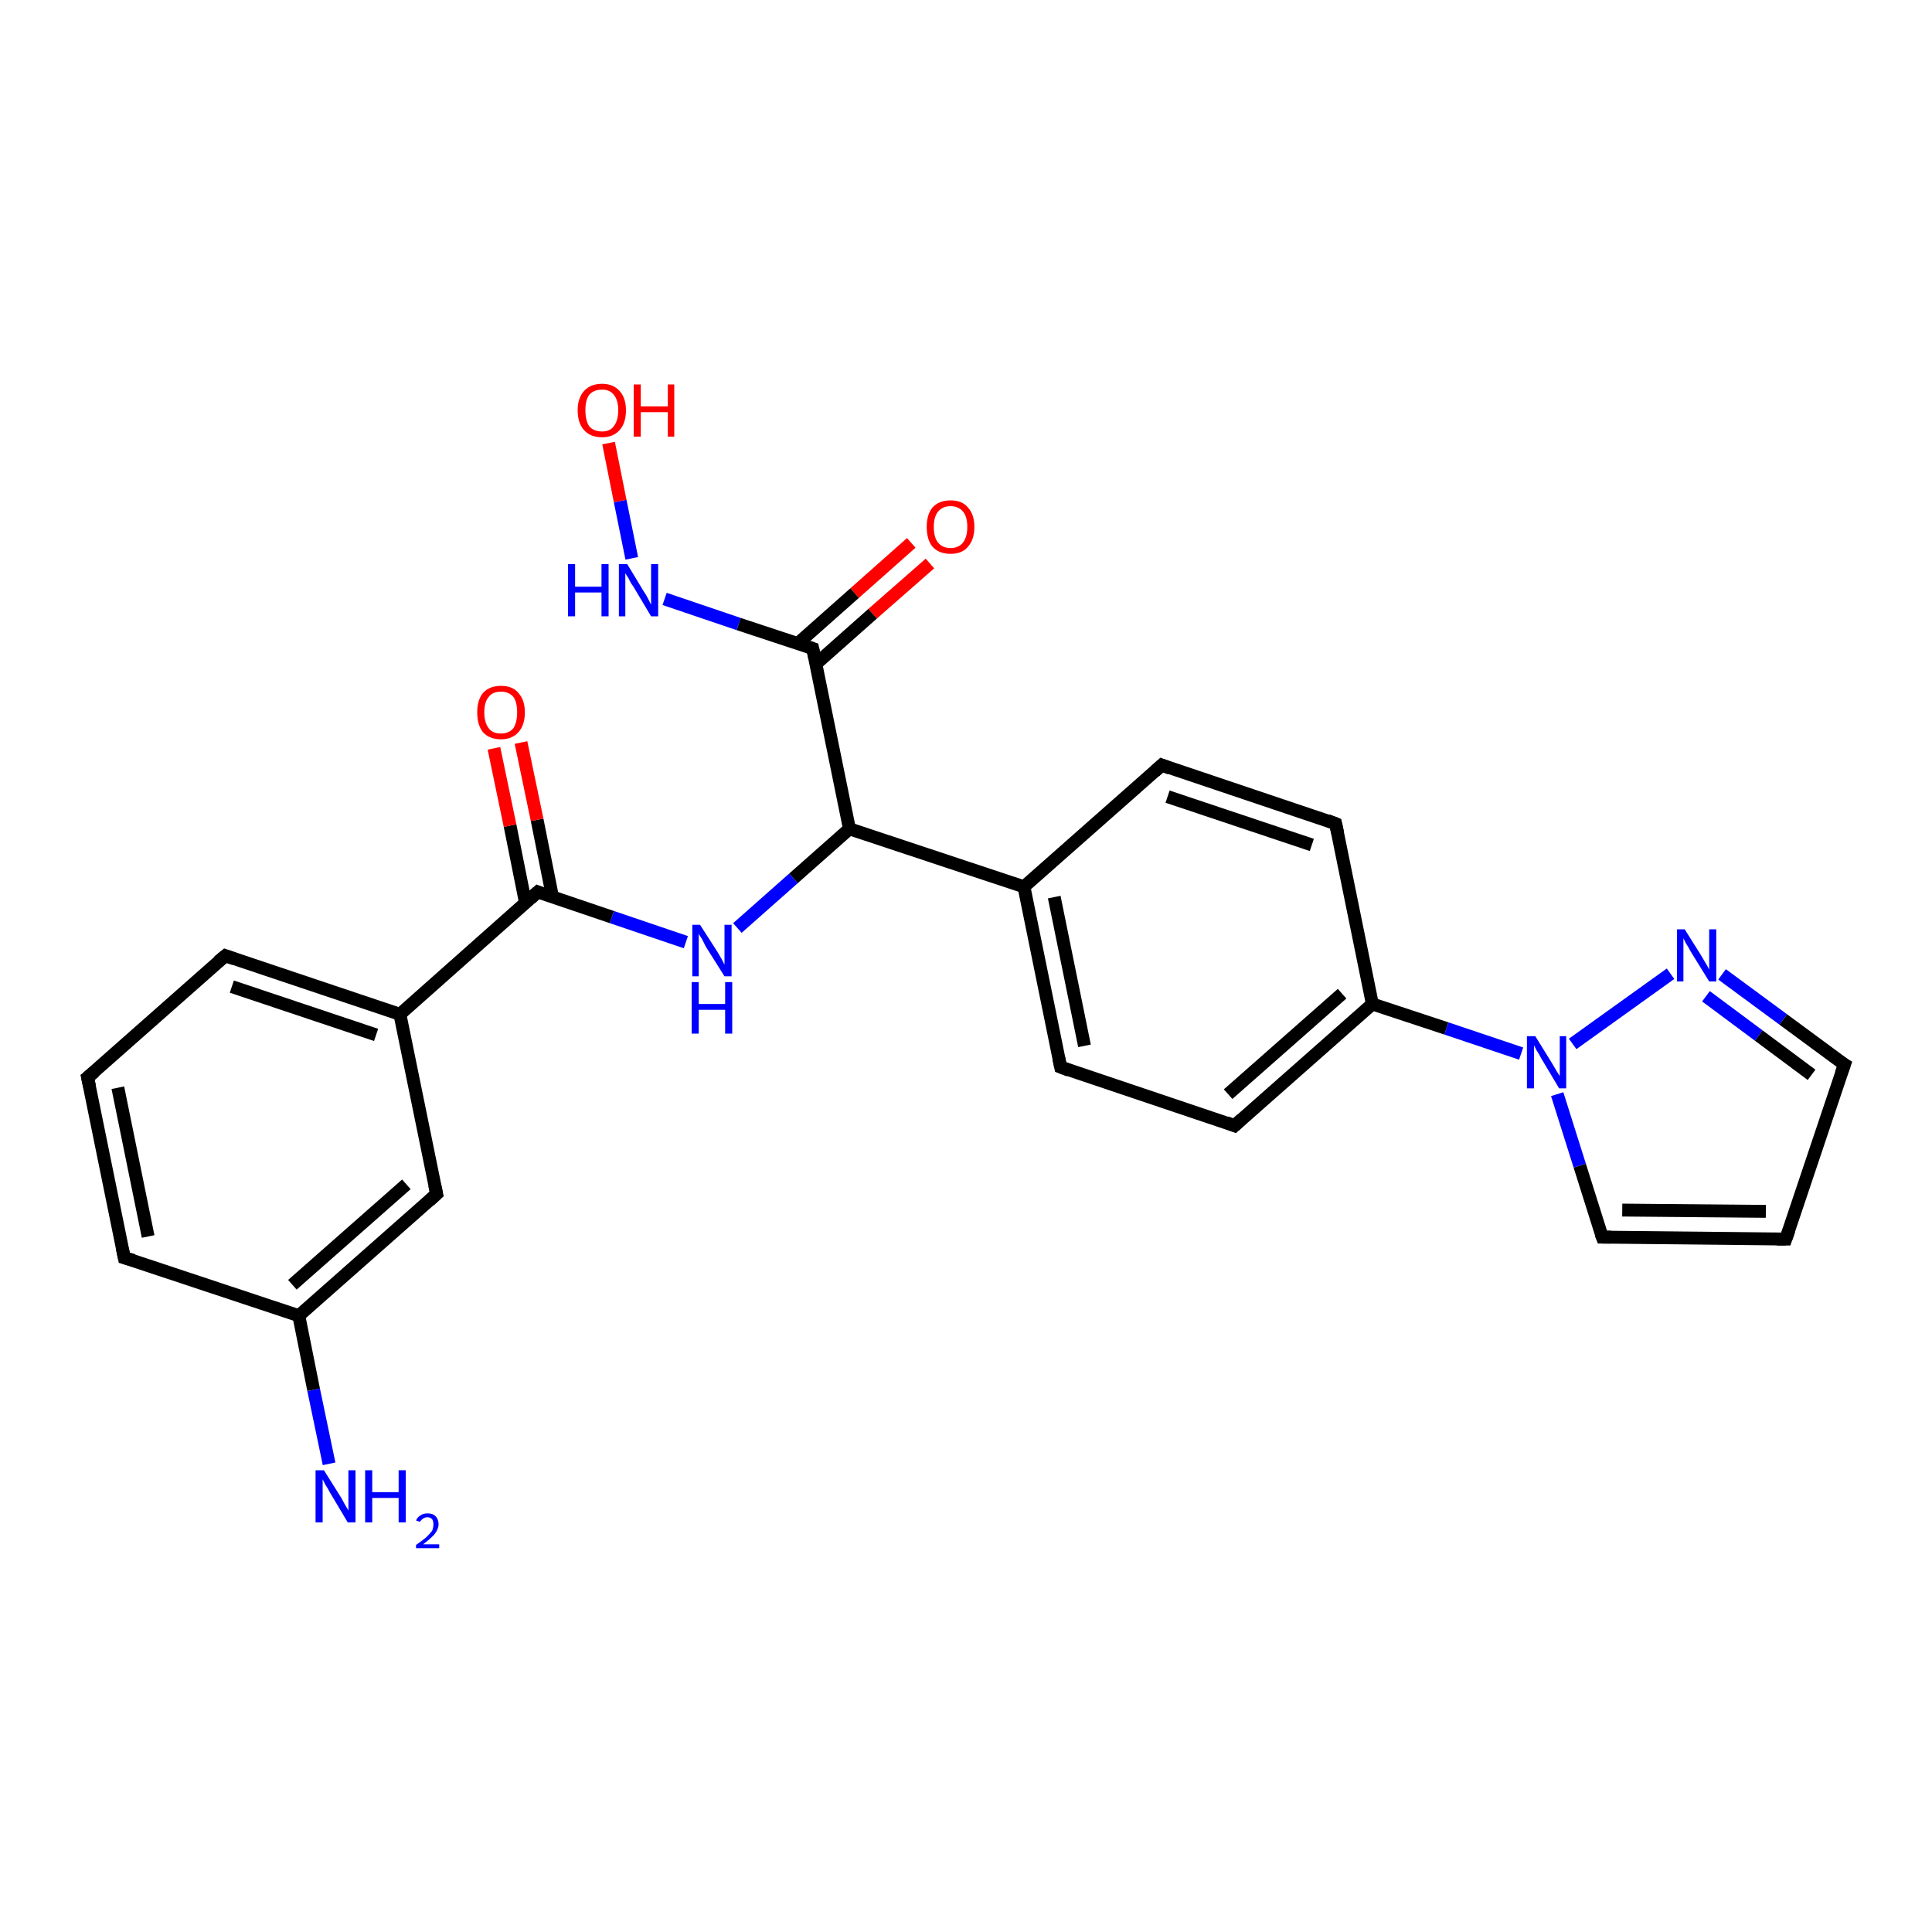 <?xml version='1.0' encoding='iso-8859-1'?>
<svg version='1.1' baseProfile='full'
              xmlns='http://www.w3.org/2000/svg'
                      xmlns:rdkit='http://www.rdkit.org/xml'
                      xmlns:xlink='http://www.w3.org/1999/xlink'
                  xml:space='preserve'
width='300px' height='300px' viewBox='0 0 300 300'>
<!-- END OF HEADER -->
<rect style='opacity:1.0;fill:#FFFFFF;stroke:none' width='300.0' height='300.0' x='0.0' y='0.0'> </rect>
<path class='bond-0 atom-0 atom-1' d='M 144.4,87.5 L 135.5,95.3' style='fill:none;fill-rule:evenodd;stroke:#FF0000;stroke-width:2.0px;stroke-linecap:butt;stroke-linejoin:miter;stroke-opacity:1' />
<path class='bond-0 atom-0 atom-1' d='M 135.5,95.3 L 126.7,103.1' style='fill:none;fill-rule:evenodd;stroke:#000000;stroke-width:2.0px;stroke-linecap:butt;stroke-linejoin:miter;stroke-opacity:1' />
<path class='bond-0 atom-0 atom-1' d='M 141.5,84.3 L 132.7,92.1' style='fill:none;fill-rule:evenodd;stroke:#FF0000;stroke-width:2.0px;stroke-linecap:butt;stroke-linejoin:miter;stroke-opacity:1' />
<path class='bond-0 atom-0 atom-1' d='M 132.7,92.1 L 123.9,99.9' style='fill:none;fill-rule:evenodd;stroke:#000000;stroke-width:2.0px;stroke-linecap:butt;stroke-linejoin:miter;stroke-opacity:1' />
<path class='bond-1 atom-1 atom-2' d='M 126.2,100.7 L 114.7,96.9' style='fill:none;fill-rule:evenodd;stroke:#000000;stroke-width:2.0px;stroke-linecap:butt;stroke-linejoin:miter;stroke-opacity:1' />
<path class='bond-1 atom-1 atom-2' d='M 114.7,96.9 L 103.2,93.0' style='fill:none;fill-rule:evenodd;stroke:#0000FF;stroke-width:2.0px;stroke-linecap:butt;stroke-linejoin:miter;stroke-opacity:1' />
<path class='bond-2 atom-2 atom-3' d='M 98.1,86.7 L 96.3,77.8' style='fill:none;fill-rule:evenodd;stroke:#0000FF;stroke-width:2.0px;stroke-linecap:butt;stroke-linejoin:miter;stroke-opacity:1' />
<path class='bond-2 atom-2 atom-3' d='M 96.3,77.8 L 94.5,68.8' style='fill:none;fill-rule:evenodd;stroke:#FF0000;stroke-width:2.0px;stroke-linecap:butt;stroke-linejoin:miter;stroke-opacity:1' />
<path class='bond-3 atom-1 atom-4' d='M 126.2,100.7 L 131.9,128.7' style='fill:none;fill-rule:evenodd;stroke:#000000;stroke-width:2.0px;stroke-linecap:butt;stroke-linejoin:miter;stroke-opacity:1' />
<path class='bond-4 atom-4 atom-5' d='M 131.9,128.7 L 159.0,137.7' style='fill:none;fill-rule:evenodd;stroke:#000000;stroke-width:2.0px;stroke-linecap:butt;stroke-linejoin:miter;stroke-opacity:1' />
<path class='bond-5 atom-5 atom-6' d='M 159.0,137.7 L 164.7,165.7' style='fill:none;fill-rule:evenodd;stroke:#000000;stroke-width:2.0px;stroke-linecap:butt;stroke-linejoin:miter;stroke-opacity:1' />
<path class='bond-5 atom-5 atom-6' d='M 163.7,139.3 L 168.4,162.4' style='fill:none;fill-rule:evenodd;stroke:#000000;stroke-width:2.0px;stroke-linecap:butt;stroke-linejoin:miter;stroke-opacity:1' />
<path class='bond-6 atom-6 atom-7' d='M 164.7,165.7 L 191.7,174.8' style='fill:none;fill-rule:evenodd;stroke:#000000;stroke-width:2.0px;stroke-linecap:butt;stroke-linejoin:miter;stroke-opacity:1' />
<path class='bond-7 atom-7 atom-8' d='M 191.7,174.8 L 213.1,155.9' style='fill:none;fill-rule:evenodd;stroke:#000000;stroke-width:2.0px;stroke-linecap:butt;stroke-linejoin:miter;stroke-opacity:1' />
<path class='bond-7 atom-7 atom-8' d='M 190.7,169.9 L 208.4,154.3' style='fill:none;fill-rule:evenodd;stroke:#000000;stroke-width:2.0px;stroke-linecap:butt;stroke-linejoin:miter;stroke-opacity:1' />
<path class='bond-8 atom-8 atom-9' d='M 213.1,155.9 L 207.4,127.9' style='fill:none;fill-rule:evenodd;stroke:#000000;stroke-width:2.0px;stroke-linecap:butt;stroke-linejoin:miter;stroke-opacity:1' />
<path class='bond-9 atom-9 atom-10' d='M 207.4,127.9 L 180.4,118.8' style='fill:none;fill-rule:evenodd;stroke:#000000;stroke-width:2.0px;stroke-linecap:butt;stroke-linejoin:miter;stroke-opacity:1' />
<path class='bond-9 atom-9 atom-10' d='M 203.7,131.2 L 181.3,123.7' style='fill:none;fill-rule:evenodd;stroke:#000000;stroke-width:2.0px;stroke-linecap:butt;stroke-linejoin:miter;stroke-opacity:1' />
<path class='bond-10 atom-8 atom-11' d='M 213.1,155.9 L 224.6,159.7' style='fill:none;fill-rule:evenodd;stroke:#000000;stroke-width:2.0px;stroke-linecap:butt;stroke-linejoin:miter;stroke-opacity:1' />
<path class='bond-10 atom-8 atom-11' d='M 224.6,159.7 L 236.2,163.6' style='fill:none;fill-rule:evenodd;stroke:#0000FF;stroke-width:2.0px;stroke-linecap:butt;stroke-linejoin:miter;stroke-opacity:1' />
<path class='bond-11 atom-11 atom-12' d='M 244.2,162.1 L 259.4,151.2' style='fill:none;fill-rule:evenodd;stroke:#0000FF;stroke-width:2.0px;stroke-linecap:butt;stroke-linejoin:miter;stroke-opacity:1' />
<path class='bond-12 atom-12 atom-13' d='M 267.4,151.3 L 276.9,158.3' style='fill:none;fill-rule:evenodd;stroke:#0000FF;stroke-width:2.0px;stroke-linecap:butt;stroke-linejoin:miter;stroke-opacity:1' />
<path class='bond-12 atom-12 atom-13' d='M 276.9,158.3 L 286.4,165.3' style='fill:none;fill-rule:evenodd;stroke:#000000;stroke-width:2.0px;stroke-linecap:butt;stroke-linejoin:miter;stroke-opacity:1' />
<path class='bond-12 atom-12 atom-13' d='M 264.9,154.7 L 273.1,160.8' style='fill:none;fill-rule:evenodd;stroke:#0000FF;stroke-width:2.0px;stroke-linecap:butt;stroke-linejoin:miter;stroke-opacity:1' />
<path class='bond-12 atom-12 atom-13' d='M 273.1,160.8 L 281.3,166.9' style='fill:none;fill-rule:evenodd;stroke:#000000;stroke-width:2.0px;stroke-linecap:butt;stroke-linejoin:miter;stroke-opacity:1' />
<path class='bond-13 atom-13 atom-14' d='M 286.4,165.3 L 277.3,192.4' style='fill:none;fill-rule:evenodd;stroke:#000000;stroke-width:2.0px;stroke-linecap:butt;stroke-linejoin:miter;stroke-opacity:1' />
<path class='bond-14 atom-14 atom-15' d='M 277.3,192.4 L 248.8,192.1' style='fill:none;fill-rule:evenodd;stroke:#000000;stroke-width:2.0px;stroke-linecap:butt;stroke-linejoin:miter;stroke-opacity:1' />
<path class='bond-14 atom-14 atom-15' d='M 274.2,188.1 L 251.9,187.9' style='fill:none;fill-rule:evenodd;stroke:#000000;stroke-width:2.0px;stroke-linecap:butt;stroke-linejoin:miter;stroke-opacity:1' />
<path class='bond-15 atom-4 atom-16' d='M 131.9,128.7 L 123.2,136.4' style='fill:none;fill-rule:evenodd;stroke:#000000;stroke-width:2.0px;stroke-linecap:butt;stroke-linejoin:miter;stroke-opacity:1' />
<path class='bond-15 atom-4 atom-16' d='M 123.2,136.4 L 114.5,144.1' style='fill:none;fill-rule:evenodd;stroke:#0000FF;stroke-width:2.0px;stroke-linecap:butt;stroke-linejoin:miter;stroke-opacity:1' />
<path class='bond-16 atom-16 atom-17' d='M 106.5,146.3 L 95.0,142.4' style='fill:none;fill-rule:evenodd;stroke:#0000FF;stroke-width:2.0px;stroke-linecap:butt;stroke-linejoin:miter;stroke-opacity:1' />
<path class='bond-16 atom-16 atom-17' d='M 95.0,142.4 L 83.5,138.5' style='fill:none;fill-rule:evenodd;stroke:#000000;stroke-width:2.0px;stroke-linecap:butt;stroke-linejoin:miter;stroke-opacity:1' />
<path class='bond-17 atom-17 atom-18' d='M 85.8,139.3 L 83.4,127.3' style='fill:none;fill-rule:evenodd;stroke:#000000;stroke-width:2.0px;stroke-linecap:butt;stroke-linejoin:miter;stroke-opacity:1' />
<path class='bond-17 atom-17 atom-18' d='M 83.4,127.3 L 80.9,115.3' style='fill:none;fill-rule:evenodd;stroke:#FF0000;stroke-width:2.0px;stroke-linecap:butt;stroke-linejoin:miter;stroke-opacity:1' />
<path class='bond-17 atom-17 atom-18' d='M 81.6,140.2 L 79.2,128.2' style='fill:none;fill-rule:evenodd;stroke:#000000;stroke-width:2.0px;stroke-linecap:butt;stroke-linejoin:miter;stroke-opacity:1' />
<path class='bond-17 atom-17 atom-18' d='M 79.2,128.2 L 76.7,116.2' style='fill:none;fill-rule:evenodd;stroke:#FF0000;stroke-width:2.0px;stroke-linecap:butt;stroke-linejoin:miter;stroke-opacity:1' />
<path class='bond-18 atom-17 atom-19' d='M 83.5,138.5 L 62.1,157.5' style='fill:none;fill-rule:evenodd;stroke:#000000;stroke-width:2.0px;stroke-linecap:butt;stroke-linejoin:miter;stroke-opacity:1' />
<path class='bond-19 atom-19 atom-20' d='M 62.1,157.5 L 35.0,148.4' style='fill:none;fill-rule:evenodd;stroke:#000000;stroke-width:2.0px;stroke-linecap:butt;stroke-linejoin:miter;stroke-opacity:1' />
<path class='bond-19 atom-19 atom-20' d='M 58.4,160.7 L 36.0,153.2' style='fill:none;fill-rule:evenodd;stroke:#000000;stroke-width:2.0px;stroke-linecap:butt;stroke-linejoin:miter;stroke-opacity:1' />
<path class='bond-20 atom-20 atom-21' d='M 35.0,148.4 L 13.6,167.3' style='fill:none;fill-rule:evenodd;stroke:#000000;stroke-width:2.0px;stroke-linecap:butt;stroke-linejoin:miter;stroke-opacity:1' />
<path class='bond-21 atom-21 atom-22' d='M 13.6,167.3 L 19.3,195.3' style='fill:none;fill-rule:evenodd;stroke:#000000;stroke-width:2.0px;stroke-linecap:butt;stroke-linejoin:miter;stroke-opacity:1' />
<path class='bond-21 atom-21 atom-22' d='M 18.3,168.9 L 23.0,192.0' style='fill:none;fill-rule:evenodd;stroke:#000000;stroke-width:2.0px;stroke-linecap:butt;stroke-linejoin:miter;stroke-opacity:1' />
<path class='bond-22 atom-22 atom-23' d='M 19.3,195.3 L 46.4,204.3' style='fill:none;fill-rule:evenodd;stroke:#000000;stroke-width:2.0px;stroke-linecap:butt;stroke-linejoin:miter;stroke-opacity:1' />
<path class='bond-23 atom-23 atom-24' d='M 46.4,204.3 L 48.7,215.8' style='fill:none;fill-rule:evenodd;stroke:#000000;stroke-width:2.0px;stroke-linecap:butt;stroke-linejoin:miter;stroke-opacity:1' />
<path class='bond-23 atom-23 atom-24' d='M 48.7,215.8 L 51.1,227.3' style='fill:none;fill-rule:evenodd;stroke:#0000FF;stroke-width:2.0px;stroke-linecap:butt;stroke-linejoin:miter;stroke-opacity:1' />
<path class='bond-24 atom-23 atom-25' d='M 46.4,204.3 L 67.8,185.4' style='fill:none;fill-rule:evenodd;stroke:#000000;stroke-width:2.0px;stroke-linecap:butt;stroke-linejoin:miter;stroke-opacity:1' />
<path class='bond-24 atom-23 atom-25' d='M 45.4,199.5 L 63.1,183.9' style='fill:none;fill-rule:evenodd;stroke:#000000;stroke-width:2.0px;stroke-linecap:butt;stroke-linejoin:miter;stroke-opacity:1' />
<path class='bond-25 atom-10 atom-5' d='M 180.4,118.8 L 159.0,137.7' style='fill:none;fill-rule:evenodd;stroke:#000000;stroke-width:2.0px;stroke-linecap:butt;stroke-linejoin:miter;stroke-opacity:1' />
<path class='bond-26 atom-15 atom-11' d='M 248.8,192.1 L 245.3,181.0' style='fill:none;fill-rule:evenodd;stroke:#000000;stroke-width:2.0px;stroke-linecap:butt;stroke-linejoin:miter;stroke-opacity:1' />
<path class='bond-26 atom-15 atom-11' d='M 245.3,181.0 L 241.8,169.9' style='fill:none;fill-rule:evenodd;stroke:#0000FF;stroke-width:2.0px;stroke-linecap:butt;stroke-linejoin:miter;stroke-opacity:1' />
<path class='bond-27 atom-25 atom-19' d='M 67.8,185.4 L 62.1,157.5' style='fill:none;fill-rule:evenodd;stroke:#000000;stroke-width:2.0px;stroke-linecap:butt;stroke-linejoin:miter;stroke-opacity:1' />
<path d='M 125.6,100.5 L 126.2,100.7 L 126.5,102.1' style='fill:none;stroke:#000000;stroke-width:2.0px;stroke-linecap:butt;stroke-linejoin:miter;stroke-opacity:1;' />
<path d='M 164.4,164.3 L 164.7,165.7 L 166.0,166.2' style='fill:none;stroke:#000000;stroke-width:2.0px;stroke-linecap:butt;stroke-linejoin:miter;stroke-opacity:1;' />
<path d='M 190.4,174.3 L 191.7,174.8 L 192.8,173.8' style='fill:none;stroke:#000000;stroke-width:2.0px;stroke-linecap:butt;stroke-linejoin:miter;stroke-opacity:1;' />
<path d='M 207.7,129.3 L 207.4,127.9 L 206.1,127.4' style='fill:none;stroke:#000000;stroke-width:2.0px;stroke-linecap:butt;stroke-linejoin:miter;stroke-opacity:1;' />
<path d='M 181.7,119.3 L 180.4,118.8 L 179.3,119.8' style='fill:none;stroke:#000000;stroke-width:2.0px;stroke-linecap:butt;stroke-linejoin:miter;stroke-opacity:1;' />
<path d='M 285.9,165.0 L 286.4,165.3 L 285.9,166.7' style='fill:none;stroke:#000000;stroke-width:2.0px;stroke-linecap:butt;stroke-linejoin:miter;stroke-opacity:1;' />
<path d='M 277.8,191.0 L 277.3,192.4 L 275.9,192.4' style='fill:none;stroke:#000000;stroke-width:2.0px;stroke-linecap:butt;stroke-linejoin:miter;stroke-opacity:1;' />
<path d='M 250.2,192.1 L 248.8,192.1 L 248.6,191.6' style='fill:none;stroke:#000000;stroke-width:2.0px;stroke-linecap:butt;stroke-linejoin:miter;stroke-opacity:1;' />
<path d='M 84.0,138.7 L 83.5,138.5 L 82.4,139.5' style='fill:none;stroke:#000000;stroke-width:2.0px;stroke-linecap:butt;stroke-linejoin:miter;stroke-opacity:1;' />
<path d='M 36.4,148.9 L 35.0,148.4 L 33.9,149.3' style='fill:none;stroke:#000000;stroke-width:2.0px;stroke-linecap:butt;stroke-linejoin:miter;stroke-opacity:1;' />
<path d='M 14.7,166.4 L 13.6,167.3 L 13.9,168.7' style='fill:none;stroke:#000000;stroke-width:2.0px;stroke-linecap:butt;stroke-linejoin:miter;stroke-opacity:1;' />
<path d='M 19.0,193.9 L 19.3,195.3 L 20.7,195.7' style='fill:none;stroke:#000000;stroke-width:2.0px;stroke-linecap:butt;stroke-linejoin:miter;stroke-opacity:1;' />
<path d='M 66.7,186.4 L 67.8,185.4 L 67.5,184.0' style='fill:none;stroke:#000000;stroke-width:2.0px;stroke-linecap:butt;stroke-linejoin:miter;stroke-opacity:1;' />
<path class='atom-0' d='M 143.9 81.8
Q 143.9 79.9, 144.8 78.8
Q 145.8 77.7, 147.6 77.7
Q 149.4 77.7, 150.3 78.8
Q 151.3 79.9, 151.3 81.8
Q 151.3 83.8, 150.3 84.9
Q 149.4 86.0, 147.6 86.0
Q 145.8 86.0, 144.8 84.9
Q 143.9 83.8, 143.9 81.8
M 147.6 85.1
Q 148.8 85.1, 149.5 84.3
Q 150.2 83.4, 150.2 81.8
Q 150.2 80.2, 149.5 79.4
Q 148.8 78.6, 147.6 78.6
Q 146.4 78.6, 145.7 79.4
Q 145.0 80.2, 145.0 81.8
Q 145.0 83.5, 145.7 84.3
Q 146.4 85.1, 147.6 85.1
' fill='#FF0000'/>
<path class='atom-2' d='M 88.2 87.6
L 89.3 87.6
L 89.3 91.1
L 93.4 91.1
L 93.4 87.6
L 94.5 87.6
L 94.5 95.7
L 93.4 95.7
L 93.4 92.0
L 89.3 92.0
L 89.3 95.7
L 88.2 95.7
L 88.2 87.6
' fill='#0000FF'/>
<path class='atom-2' d='M 97.4 87.6
L 100.0 91.9
Q 100.3 92.3, 100.7 93.1
Q 101.1 93.9, 101.1 93.9
L 101.1 87.6
L 102.2 87.6
L 102.2 95.7
L 101.1 95.7
L 98.3 91.0
Q 97.9 90.5, 97.6 89.8
Q 97.2 89.2, 97.1 89.0
L 97.1 95.7
L 96.1 95.7
L 96.1 87.6
L 97.4 87.6
' fill='#0000FF'/>
<path class='atom-3' d='M 89.7 63.7
Q 89.7 61.8, 90.7 60.7
Q 91.7 59.6, 93.5 59.6
Q 95.2 59.6, 96.2 60.7
Q 97.2 61.8, 97.2 63.7
Q 97.2 65.7, 96.2 66.8
Q 95.2 67.9, 93.5 67.9
Q 91.7 67.9, 90.7 66.8
Q 89.7 65.7, 89.7 63.7
M 93.5 67.0
Q 94.7 67.0, 95.3 66.2
Q 96.0 65.3, 96.0 63.7
Q 96.0 62.1, 95.3 61.3
Q 94.7 60.5, 93.5 60.5
Q 92.2 60.5, 91.5 61.3
Q 90.9 62.1, 90.9 63.7
Q 90.9 65.3, 91.5 66.2
Q 92.2 67.0, 93.5 67.0
' fill='#FF0000'/>
<path class='atom-3' d='M 98.4 59.7
L 99.5 59.7
L 99.5 63.1
L 103.7 63.1
L 103.7 59.7
L 104.7 59.7
L 104.7 67.8
L 103.7 67.8
L 103.7 64.0
L 99.5 64.0
L 99.5 67.8
L 98.4 67.8
L 98.4 59.7
' fill='#FF0000'/>
<path class='atom-11' d='M 238.4 160.9
L 241.0 165.1
Q 241.3 165.6, 241.7 166.3
Q 242.2 167.1, 242.2 167.1
L 242.2 160.9
L 243.2 160.9
L 243.2 169.0
L 242.1 169.0
L 239.3 164.3
Q 239.0 163.7, 238.6 163.1
Q 238.3 162.5, 238.2 162.3
L 238.2 169.0
L 237.1 169.0
L 237.1 160.9
L 238.4 160.9
' fill='#0000FF'/>
<path class='atom-12' d='M 261.6 144.3
L 264.3 148.6
Q 264.5 149.0, 265.0 149.8
Q 265.4 150.5, 265.4 150.6
L 265.4 144.3
L 266.5 144.3
L 266.5 152.4
L 265.4 152.4
L 262.5 147.7
Q 262.2 147.1, 261.8 146.5
Q 261.5 145.9, 261.4 145.7
L 261.4 152.4
L 260.4 152.4
L 260.4 144.3
L 261.6 144.3
' fill='#0000FF'/>
<path class='atom-16' d='M 108.7 143.6
L 111.4 147.8
Q 111.7 148.3, 112.1 149.0
Q 112.5 149.8, 112.5 149.8
L 112.5 143.6
L 113.6 143.6
L 113.6 151.6
L 112.5 151.6
L 109.6 147.0
Q 109.3 146.4, 109.0 145.8
Q 108.6 145.2, 108.5 145.0
L 108.5 151.6
L 107.5 151.6
L 107.5 143.6
L 108.7 143.6
' fill='#0000FF'/>
<path class='atom-16' d='M 107.4 152.5
L 108.5 152.5
L 108.5 155.9
L 112.6 155.9
L 112.6 152.5
L 113.7 152.5
L 113.7 160.5
L 112.6 160.5
L 112.6 156.8
L 108.5 156.8
L 108.5 160.5
L 107.4 160.5
L 107.4 152.5
' fill='#0000FF'/>
<path class='atom-18' d='M 74.1 110.6
Q 74.1 108.7, 75.0 107.6
Q 76.0 106.5, 77.8 106.5
Q 79.6 106.5, 80.5 107.6
Q 81.5 108.7, 81.5 110.6
Q 81.5 112.6, 80.5 113.7
Q 79.5 114.8, 77.8 114.8
Q 76.0 114.8, 75.0 113.7
Q 74.1 112.6, 74.1 110.6
M 77.8 113.9
Q 79.0 113.9, 79.7 113.1
Q 80.3 112.2, 80.3 110.6
Q 80.3 109.0, 79.7 108.2
Q 79.0 107.4, 77.8 107.4
Q 76.5 107.4, 75.9 108.2
Q 75.2 109.0, 75.2 110.6
Q 75.2 112.2, 75.9 113.1
Q 76.5 113.9, 77.8 113.9
' fill='#FF0000'/>
<path class='atom-24' d='M 50.3 228.3
L 53.0 232.6
Q 53.2 233.0, 53.6 233.7
Q 54.1 234.5, 54.1 234.6
L 54.1 228.3
L 55.2 228.3
L 55.2 236.4
L 54.0 236.4
L 51.2 231.7
Q 50.9 231.1, 50.5 230.5
Q 50.2 229.9, 50.1 229.7
L 50.1 236.4
L 49.0 236.4
L 49.0 228.3
L 50.3 228.3
' fill='#0000FF'/>
<path class='atom-24' d='M 56.7 228.3
L 57.8 228.3
L 57.8 231.7
L 61.9 231.7
L 61.9 228.3
L 63.0 228.3
L 63.0 236.4
L 61.9 236.4
L 61.9 232.6
L 57.8 232.6
L 57.8 236.4
L 56.7 236.4
L 56.7 228.3
' fill='#0000FF'/>
<path class='atom-24' d='M 64.6 236.1
Q 64.8 235.6, 65.3 235.3
Q 65.7 235.0, 66.4 235.0
Q 67.2 235.0, 67.6 235.4
Q 68.1 235.9, 68.1 236.7
Q 68.1 237.4, 67.5 238.2
Q 66.9 238.9, 65.7 239.8
L 68.2 239.8
L 68.2 240.4
L 64.6 240.4
L 64.6 239.9
Q 65.6 239.2, 66.2 238.7
Q 66.8 238.1, 67.1 237.7
Q 67.3 237.2, 67.3 236.7
Q 67.3 236.2, 67.1 235.9
Q 66.8 235.6, 66.4 235.6
Q 66.0 235.6, 65.7 235.8
Q 65.4 236.0, 65.2 236.3
L 64.6 236.1
' fill='#0000FF'/>
</svg>
